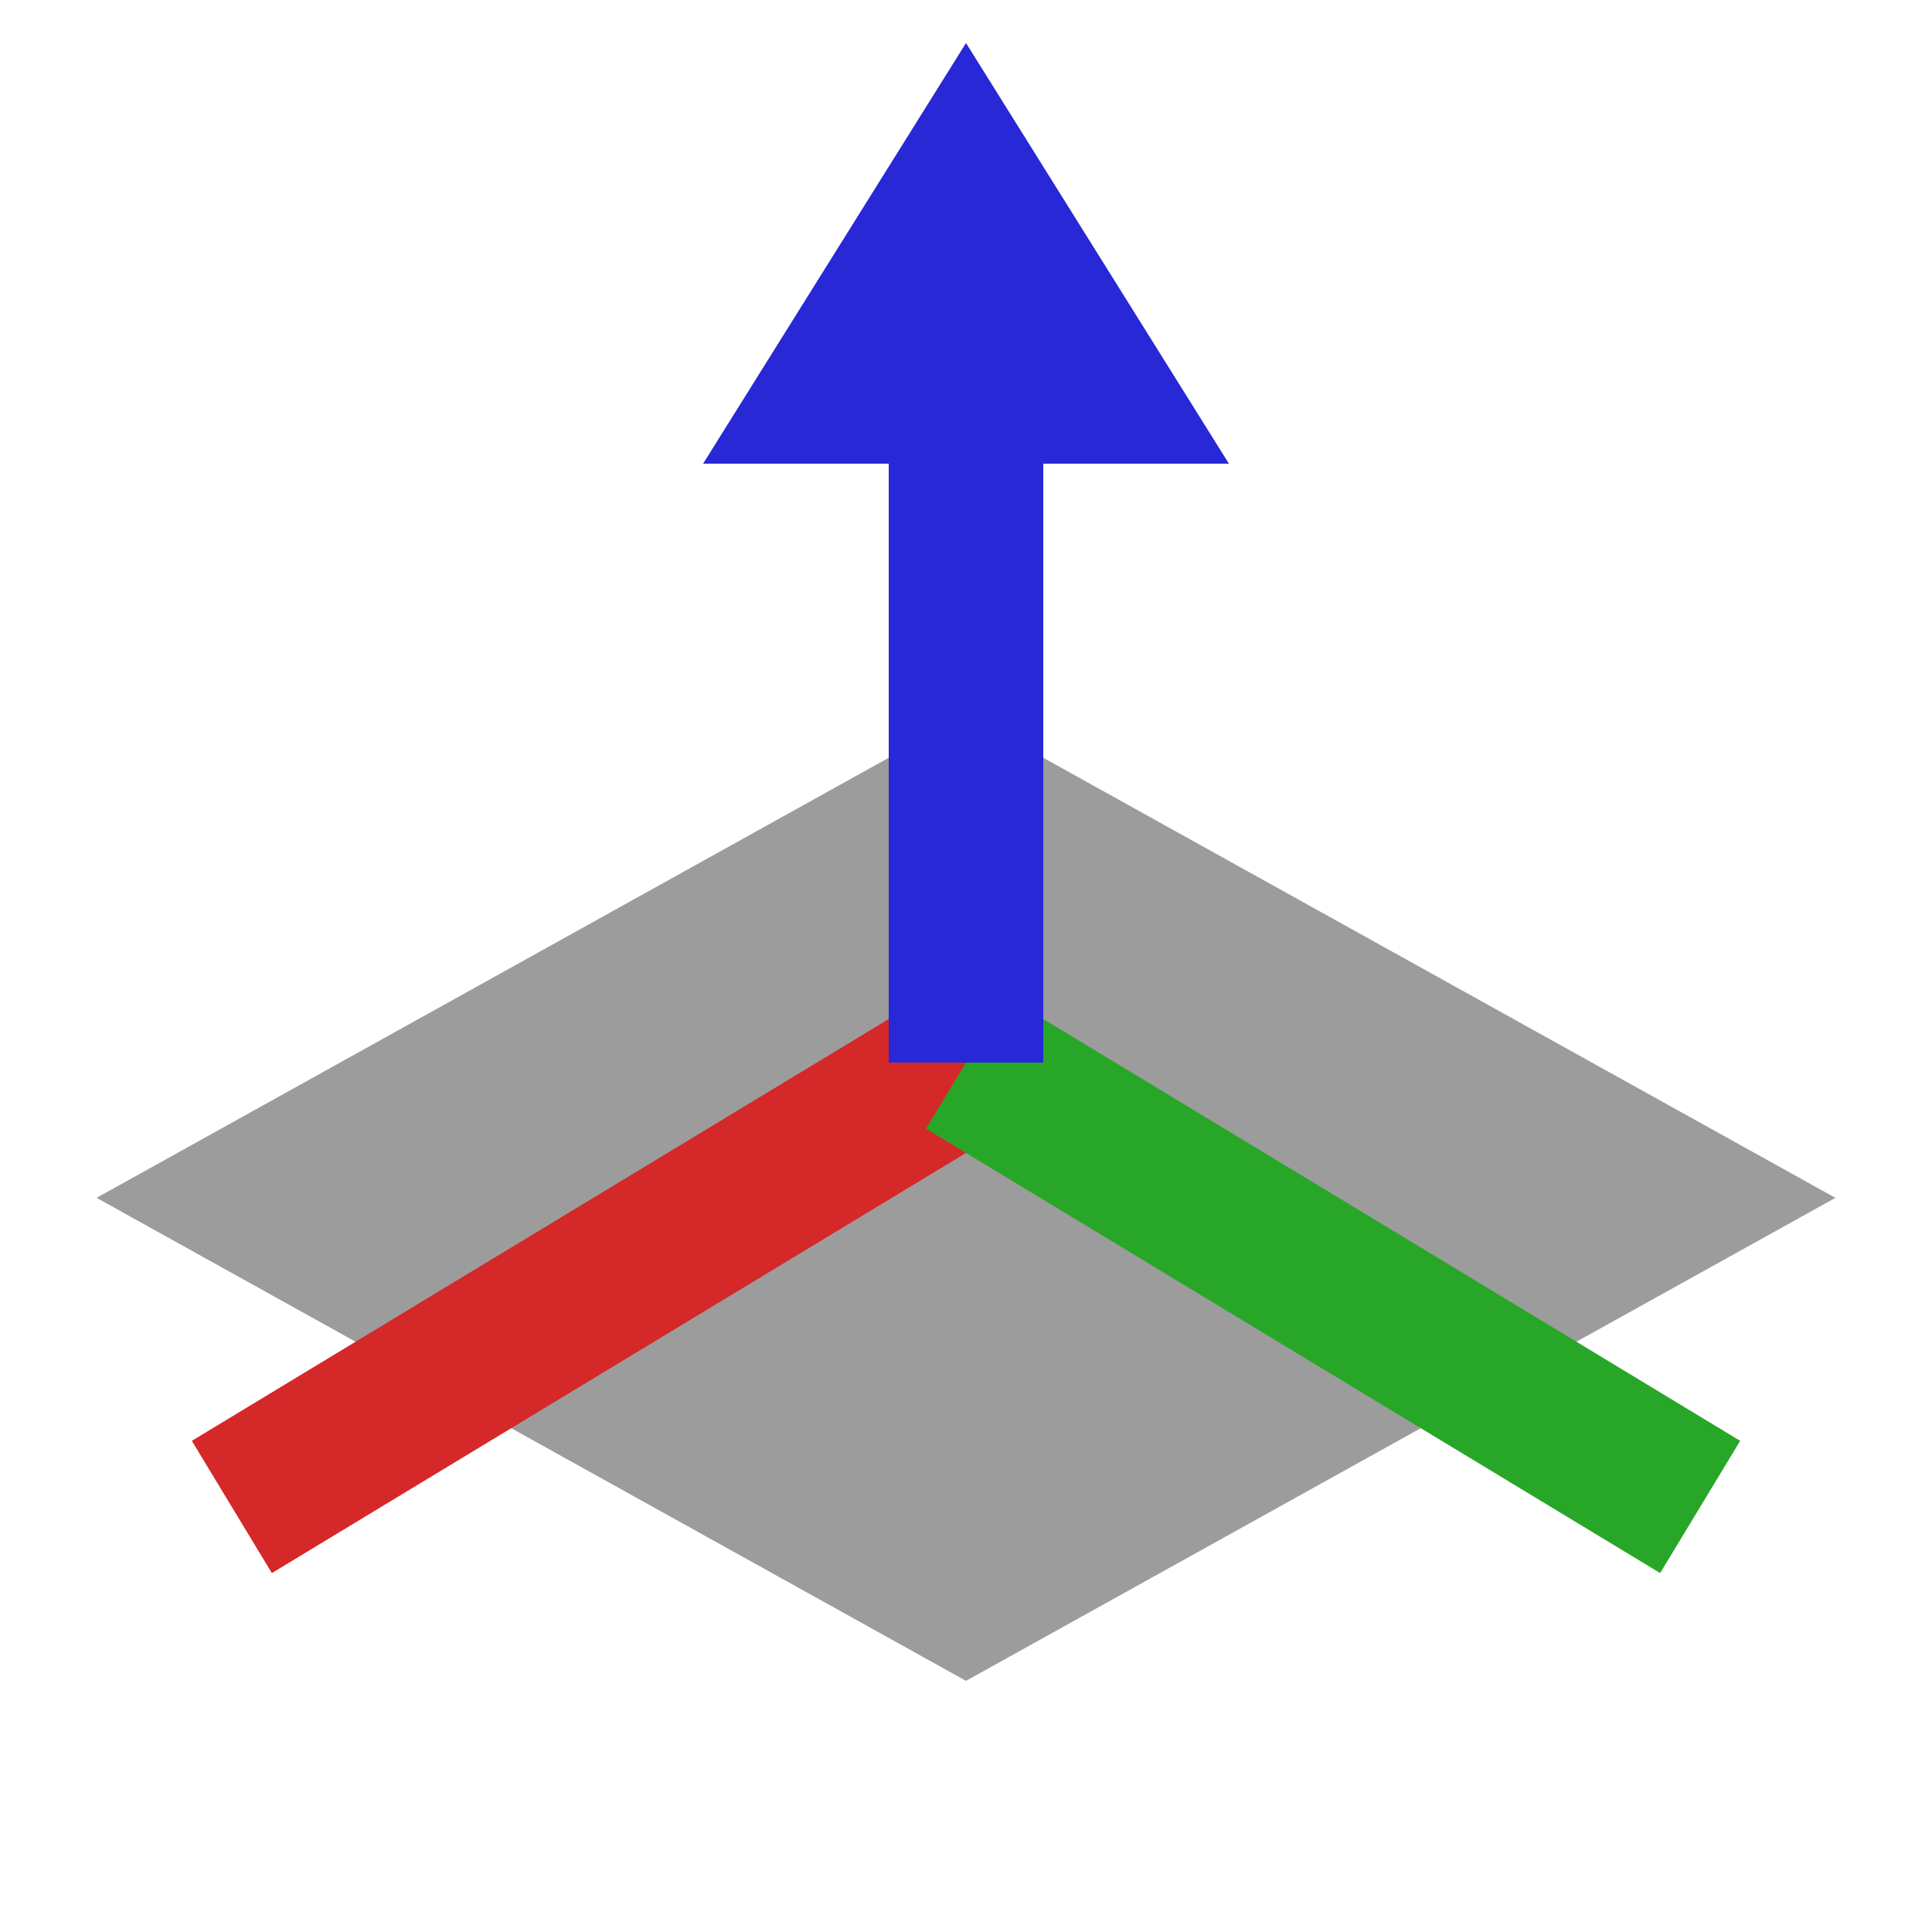 <?xml version="1.0" encoding="UTF-8"?>
<svg width="100" height="100" version="1.1" viewBox="0 0 100 100" xml:space="preserve" xmlns="http://www.w3.org/2000/svg"><path d="m50 37 45 25-45 25-45-25z" fill="#9c9c9c"/><path d="m50 55-38 23" fill="none" stroke="#d52828" stroke-width="8"/><path d="m50 55 38 23" fill="none" stroke="#28a628" stroke-width="8"/><path d="m50 55v-40" fill="none" stroke="#2828d7" stroke-width="8"/><path d="m50 6 10 16h-20z" fill="#2828d7" stroke="#2828d7" stroke-width="4"/></svg>
